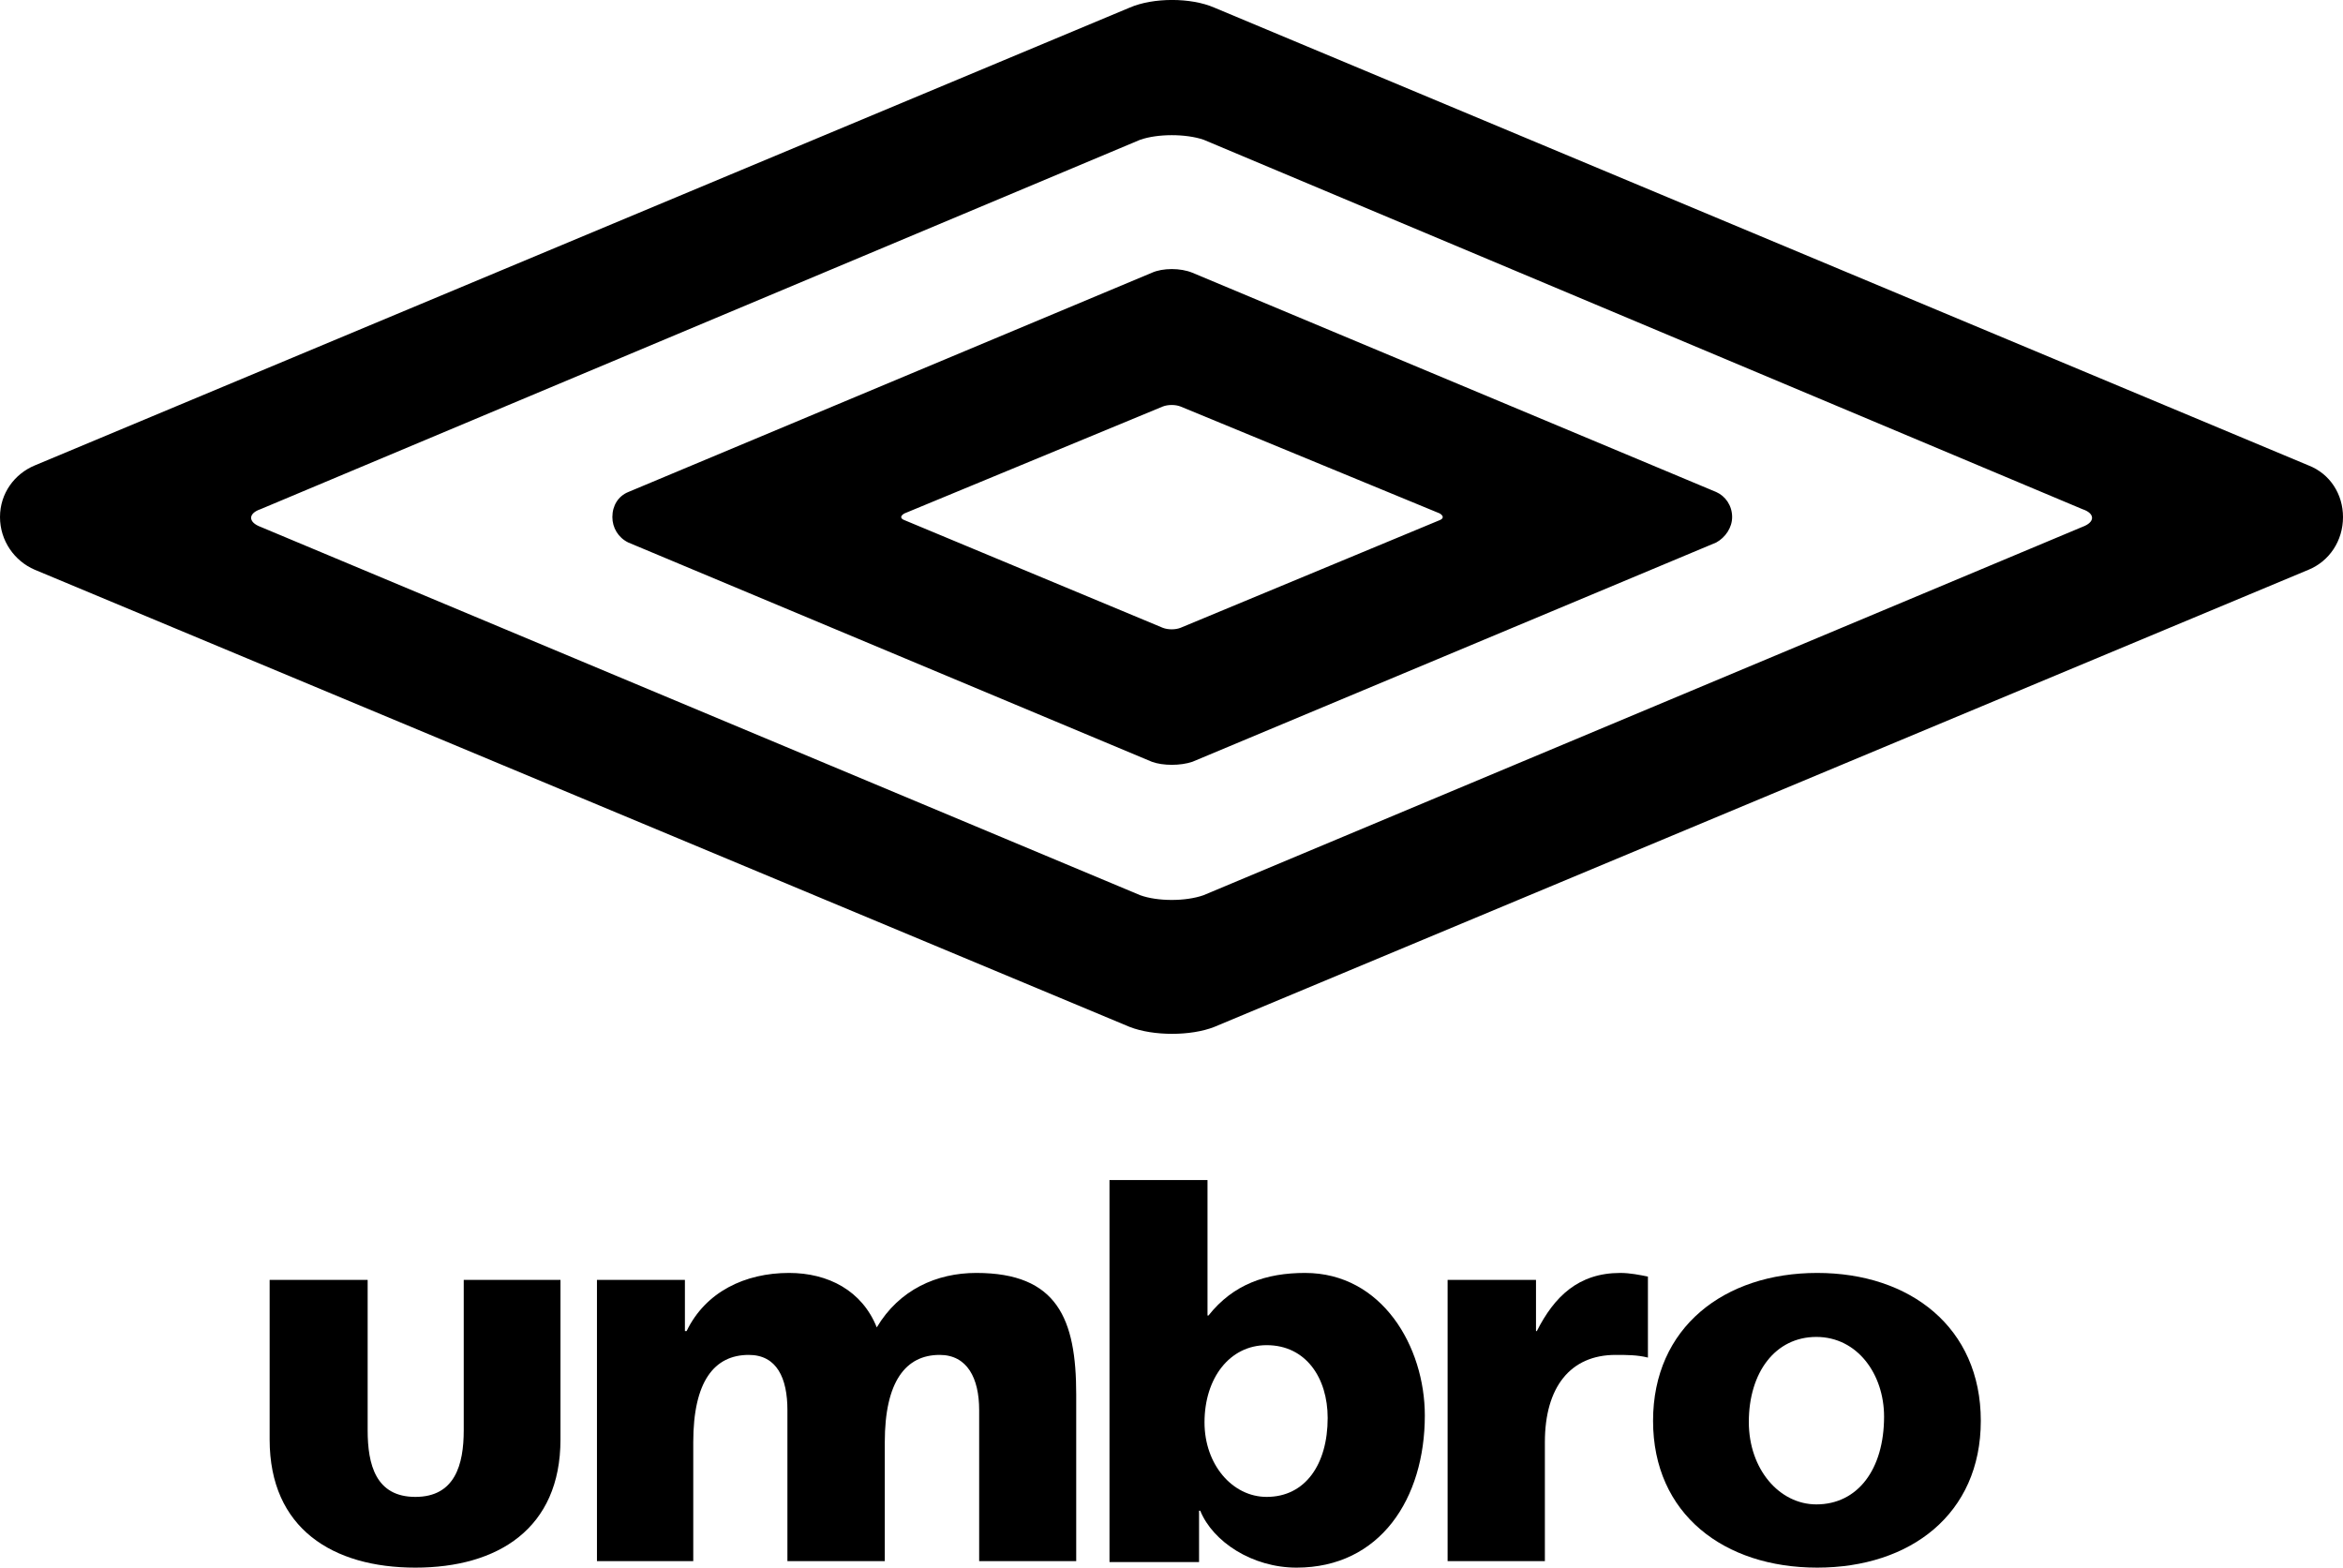 <?xml version="1.0" encoding="UTF-8"?>
<svg id="Capa_2" data-name="Capa 2" xmlns="http://www.w3.org/2000/svg" viewBox="0 0 218.97 146.5">
  <g id="Capa_2-2" data-name="Capa 2">
    <g>
      <path d="M106.56,13.06L24.36,47.58c-1.19.4-1.19,1.22,0,1.66l82.2,34.42c1.62.59,4.26.59,5.92,0l82.13-34.42c1.21-.44,1.21-1.26,0-1.66L112.49,13.06c-1.66-.57-4.3-.57-5.92,0M215.76,43.5c2,.78,3.21,2.69,3.21,4.82,0,2.23-1.28,4.12-3.21,4.92l-102.28,42.73c-2.18.86-5.7.86-7.9,0L3.24,53.24c-1.87-.8-3.24-2.69-3.24-4.92s1.37-4.04,3.24-4.82L105.58.71c2.2-.95,5.72-.95,7.9,0l102.28,42.79ZM160.39,45.98c.86.38,1.49,1.26,1.49,2.34,0,.99-.63,1.91-1.49,2.38l-48.95,20.49c-1.1.38-2.77.38-3.79,0l-48.93-20.49c-.95-.46-1.49-1.39-1.49-2.38,0-1.07.55-1.96,1.49-2.34l48.93-20.49c1.02-.46,2.68-.46,3.79,0l48.95,20.49ZM108.67,58.67c.49.19,1.18.19,1.66,0l24.22-10.06c.38-.15.38-.4,0-.63l-24.22-9.99c-.48-.19-1.17-.19-1.66,0l-24.14,9.99c-.41.23-.41.48,0,.63l24.14,10.06Z"/>
      <g>
        <path d="M143.62,124.39h-.07v-4.78h-8.26v26.28h9.09v-11.11c0-5.15,2.38-8.16,6.61-8.16,1.04,0,2.03,0,3.02.25v-7.57c-.75-.15-1.67-.34-2.58-.34-3.93,0-6.18,2.23-7.8,5.43"/>
        <path d="M121.97,118.96c-3.64,0-6.71,1.05-9.03,3.98h-.09v-12.66h-9.16v35.7h8.37v-4.8h.11c1.18,2.9,4.86,5.32,9,5.32,7.82,0,11.99-6.46,11.99-14.22,0-6.42-3.99-13.32-11.19-13.32M118.38,139.89c-3.21,0-5.81-3.03-5.81-6.96,0-4.14,2.35-7.22,5.81-7.22,3.67,0,5.7,3.07,5.7,6.8,0,4.35-2.1,7.38-5.7,7.38"/>
        <path d="M91.24,118.96c-3.7,0-7.2,1.56-9.3,5.09-1.37-3.43-4.53-5.09-8.2-5.09-4.12,0-7.8,1.77-9.57,5.43h-.16v-4.78h-8.22v26.28h9v-11.11c0-5.68,1.96-8.16,5.19-8.16,2.62,0,3.61,2.17,3.61,5.15v14.12h9.1v-11.11c0-5.68,1.96-8.16,5.13-8.16,2.57,0,3.69,2.17,3.69,5.15v14.12h9.07v-15.57c0-7.05-1.75-11.36-9.34-11.36"/>
        <path d="M169.83,118.96c-8.69,0-15.34,5.09-15.34,13.82s6.65,13.72,15.34,13.72,15.29-4.99,15.29-13.72-6.61-13.82-15.29-13.82M163.44,132.89c0-4.63,2.47-7.95,6.31-7.95s6.33,3.49,6.33,7.45c0,4.92-2.46,8.2-6.33,8.2-3.45,0-6.31-3.28-6.31-7.7"/>
        <path d="M25.2,119.61v14.92c0,8.33,5.92,11.97,13.62,11.97s13.56-3.64,13.56-11.97v-14.92h-9.04v14.05c0,3.22-.82,6.23-4.52,6.23s-4.46-3.01-4.46-6.23v-14.05h-9.16Z"/>
      </g>
    </g>
  </g>
</svg>
